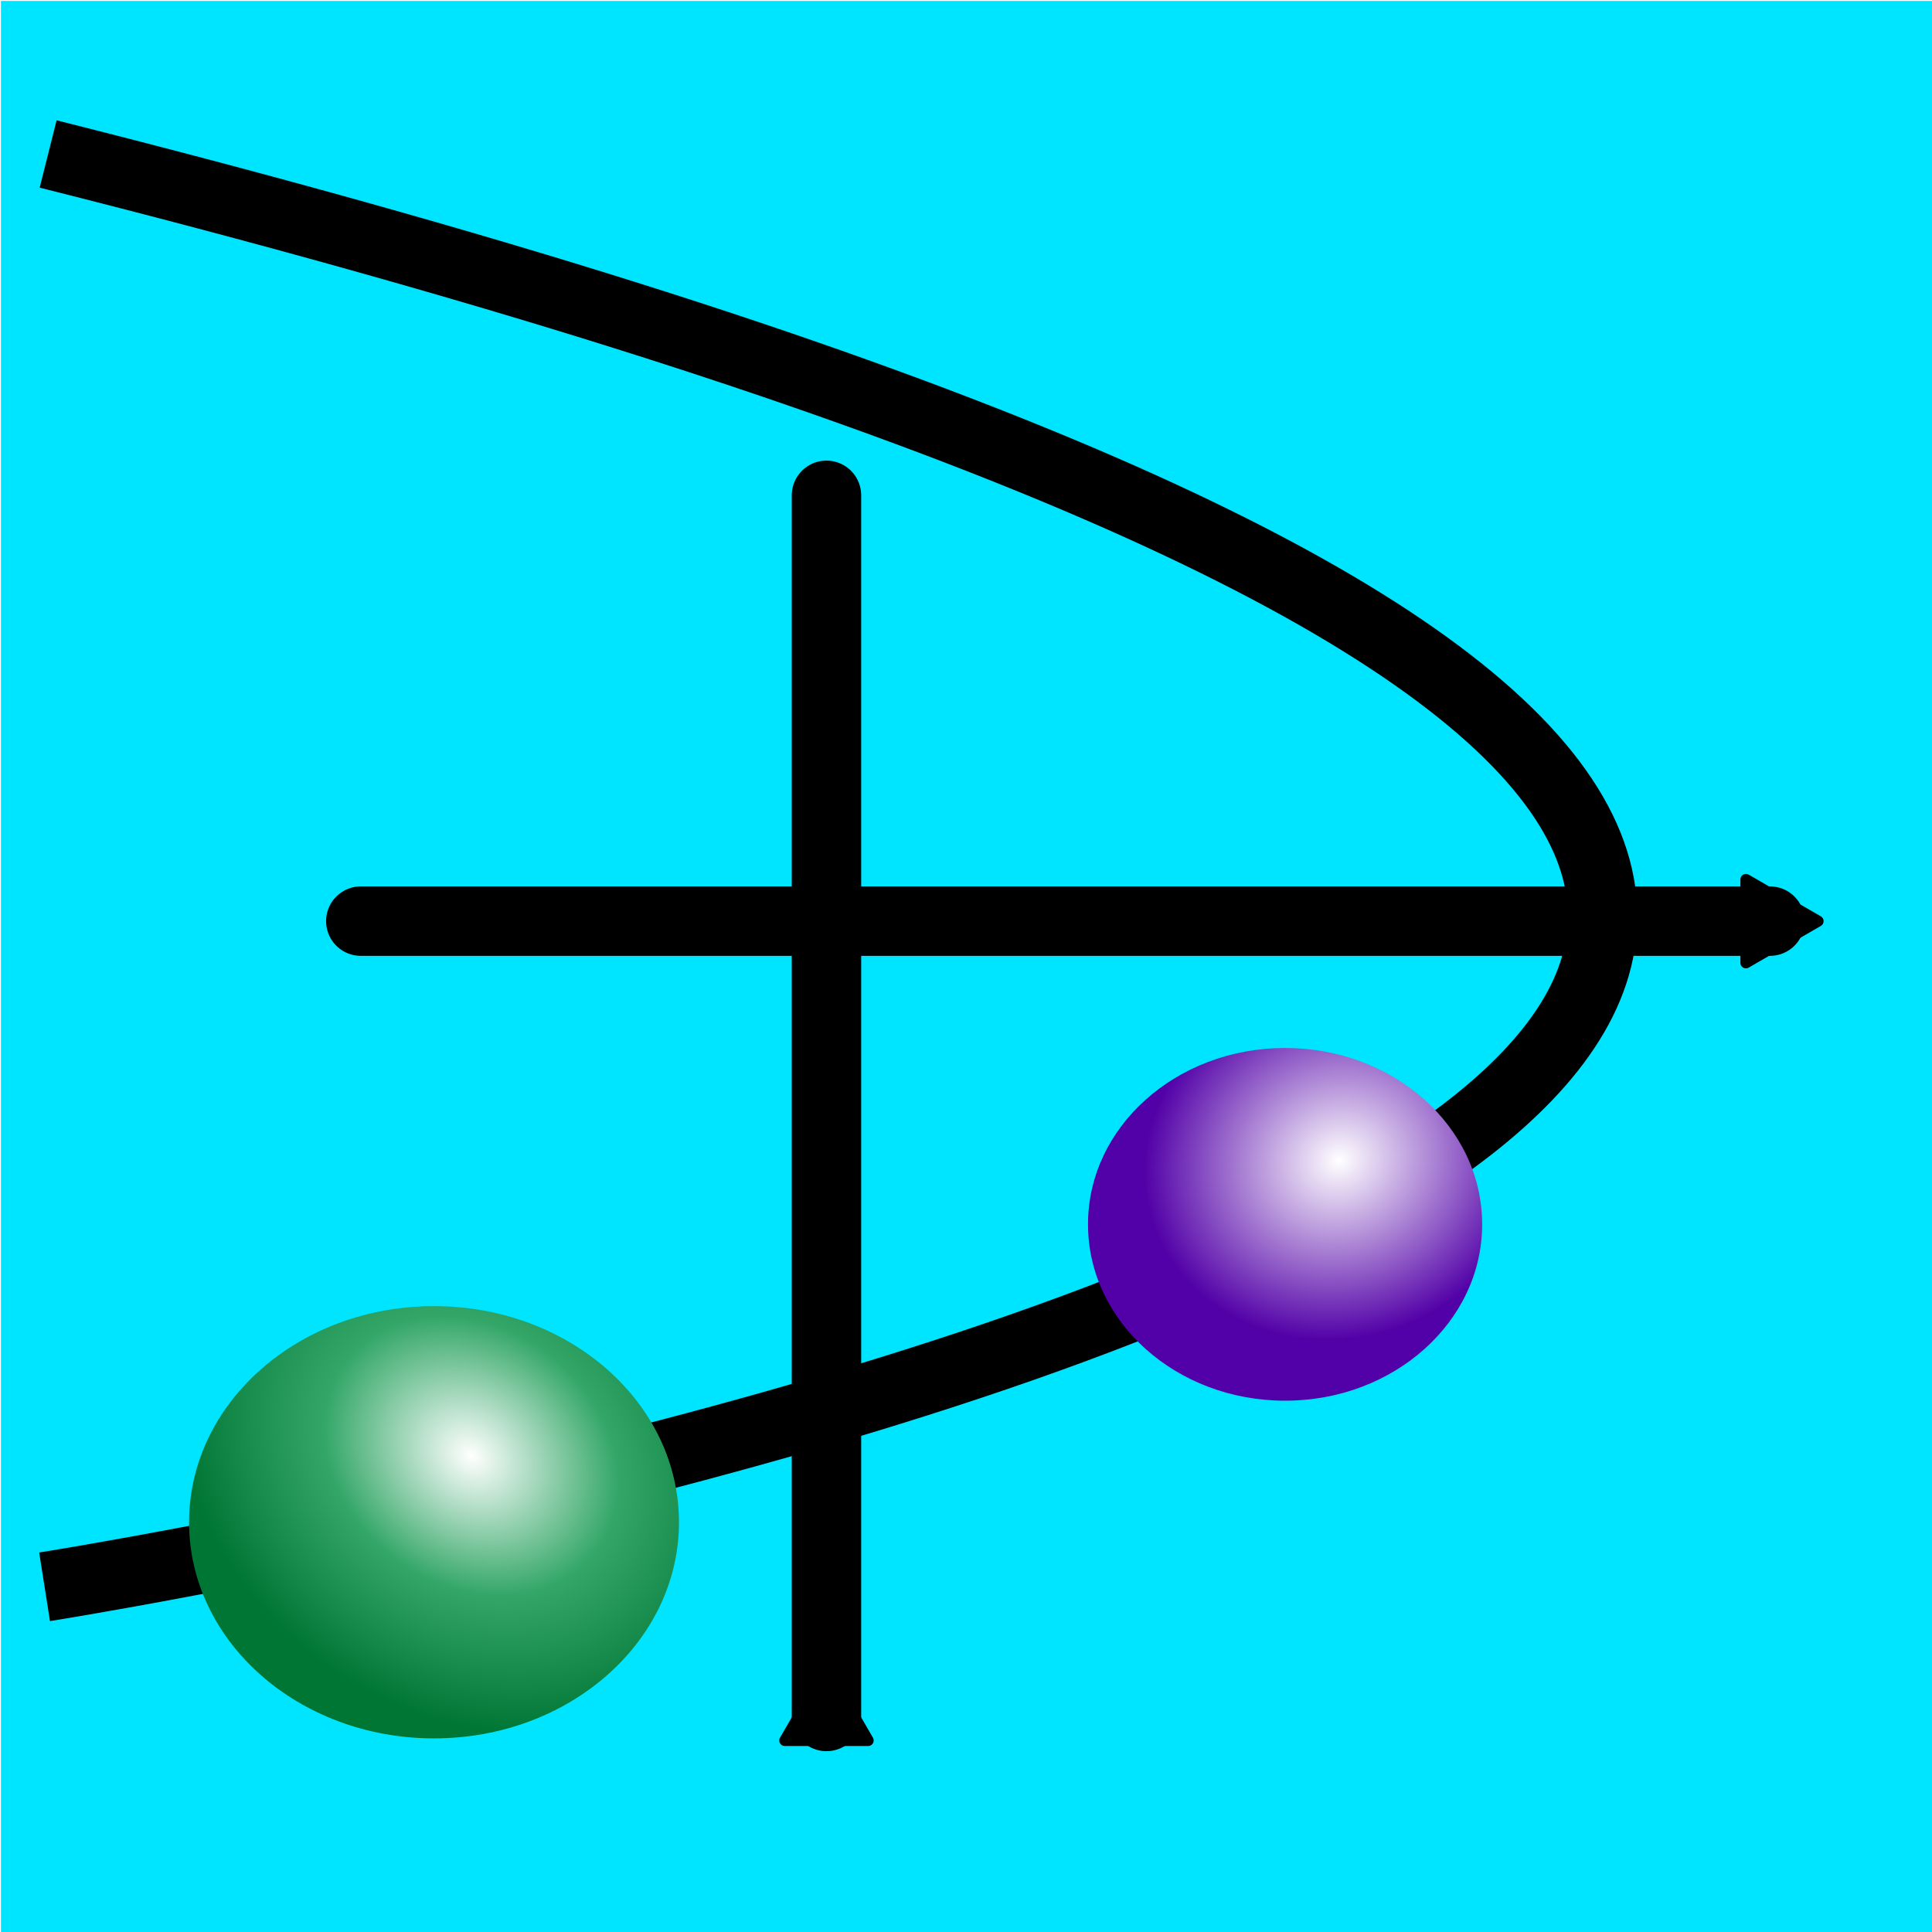 <?xml version="1.0" encoding="UTF-8" standalone="no"?>
<!-- Created with Inkscape (http://www.inkscape.org/) -->

<svg
   xmlns:dc="http://purl.org/dc/elements/1.1/"
   xmlns:cc="http://creativecommons.org/ns#"
   xmlns:rdf="http://www.w3.org/1999/02/22-rdf-syntax-ns#"
   xmlns:svg="http://www.w3.org/2000/svg"
   xmlns="http://www.w3.org/2000/svg"
   xmlns:xlink="http://www.w3.org/1999/xlink"
   xmlns:sodipodi="http://sodipodi.sourceforge.net/DTD/sodipodi-0.dtd"
   xmlns:inkscape="http://www.inkscape.org/namespaces/inkscape"
   width="256px"
   height="256px"
   viewBox="0 0 256 256"
   version="1.1"
   id="SVGRoot"
   inkscape:version="0.92.1 r15371"
   sodipodi:docname="applIcon.svg">
  <sodipodi:namedview
     id="base"
     pagecolor="#ffffff"
     bordercolor="#666666"
     borderopacity="1.0"
     inkscape:pageopacity="0.0"
     inkscape:pageshadow="2"
     inkscape:zoom="0.25"
     inkscape:cx="3752.0545"
     inkscape:cy="-643.52882"
     inkscape:document-units="px"
     inkscape:current-layer="layer1"
     showgrid="false"
     inkscape:grid-bbox="true" />
  <defs
     id="defs4485">
    <marker
       inkscape:isstock="true"
       style="overflow:visible"
       id="marker5151"
       refX="0.0"
       refY="0.0"
       orient="auto"
       inkscape:stockid="TriangleInM">
      <path
         transform="scale(-0.4)"
         style="fill-rule:evenodd;stroke:#000000;stroke-width:1pt;stroke-opacity:1;fill:#000000;fill-opacity:1"
         d="M 5.77,0.0 L -2.88,5.0 L -2.88,-5.0 L 5.77,0.0 z "
         id="path5149" />
    </marker>
    <marker
       inkscape:stockid="TriangleInM"
       orient="auto"
       refY="0.0"
       refX="0.0"
       id="TriangleInM"
       style="overflow:visible"
       inkscape:isstock="true"
       inkscape:collect="always">
      <path
         id="path4739"
         d="M 5.77,0.0 L -2.88,5.0 L -2.88,-5.0 L 5.77,0.0 z "
         style="fill-rule:evenodd;stroke:#000000;stroke-width:1pt;stroke-opacity:1;fill:#000000;fill-opacity:1"
         transform="scale(-0.4)" />
    </marker>
    <marker
       inkscape:stockid="TriangleInS"
       orient="auto"
       refY="0.0"
       refX="0.0"
       id="TriangleInS"
       style="overflow:visible"
       inkscape:isstock="true">
      <path
         id="path4742"
         d="M 5.77,0.0 L -2.88,5.0 L -2.88,-5.0 L 5.77,0.0 z "
         style="fill-rule:evenodd;stroke:#000000;stroke-width:1pt;stroke-opacity:1;fill:#000000;fill-opacity:1"
         transform="scale(-0.2)" />
    </marker>
    <marker
       inkscape:stockid="Arrow2Send"
       orient="auto"
       refY="0.0"
       refX="0.0"
       id="Arrow2Send"
       style="overflow:visible;"
       inkscape:isstock="true">
      <path
         id="path4636"
         style="fill-rule:evenodd;stroke-width:0.625;stroke-linejoin:round;stroke:#000000;stroke-opacity:1;fill:#000000;fill-opacity:1"
         d="M 8.719,4.034 L -2.207,0.016 L 8.719,-4.002 C 6.973,-1.63 6.983,1.616 8.719,4.034 z "
         transform="scale(0.3) rotate(180) translate(-2.3,0)" />
    </marker>
    <marker
       inkscape:stockid="Arrow2Sstart"
       orient="auto"
       refY="0.0"
       refX="0.0"
       id="Arrow2Sstart"
       style="overflow:visible"
       inkscape:isstock="true">
      <path
         id="path4633"
         style="fill-rule:evenodd;stroke-width:0.625;stroke-linejoin:round;stroke:#000000;stroke-opacity:1;fill:#000000;fill-opacity:1"
         d="M 8.719,4.034 L -2.207,0.016 L 8.719,-4.002 C 6.973,-1.63 6.983,1.616 8.719,4.034 z "
         transform="scale(0.3) translate(-2.3,0)" />
    </marker>
    <marker
       inkscape:stockid="Arrow2Mend"
       orient="auto"
       refY="0.0"
       refX="0.0"
       id="Arrow2Mend"
       style="overflow:visible;"
       inkscape:isstock="true">
      <path
         id="path4630"
         style="fill-rule:evenodd;stroke-width:0.625;stroke-linejoin:round;stroke:#000000;stroke-opacity:1;fill:#000000;fill-opacity:1"
         d="M 8.719,4.034 L -2.207,0.016 L 8.719,-4.002 C 6.973,-1.63 6.983,1.616 8.719,4.034 z "
         transform="scale(0.6) rotate(180) translate(0,0)" />
    </marker>
    <marker
       inkscape:stockid="Arrow2Mstart"
       orient="auto"
       refY="0.0"
       refX="0.0"
       id="Arrow2Mstart"
       style="overflow:visible"
       inkscape:isstock="true">
      <path
         id="path4627"
         style="fill-rule:evenodd;stroke-width:0.625;stroke-linejoin:round;stroke:#000000;stroke-opacity:1;fill:#000000;fill-opacity:1"
         d="M 8.719,4.034 L -2.207,0.016 L 8.719,-4.002 C 6.973,-1.63 6.983,1.616 8.719,4.034 z "
         transform="scale(0.6) translate(0,0)" />
    </marker>
    <marker
       inkscape:stockid="Arrow2Lend"
       orient="auto"
       refY="0.0"
       refX="0.0"
       id="Arrow2Lend"
       style="overflow:visible;"
       inkscape:isstock="true">
      <path
         id="path4624"
         style="fill-rule:evenodd;stroke-width:0.625;stroke-linejoin:round;stroke:#000000;stroke-opacity:1;fill:#000000;fill-opacity:1"
         d="M 8.719,4.034 L -2.207,0.016 L 8.719,-4.002 C 6.973,-1.63 6.983,1.616 8.719,4.034 z "
         transform="scale(1.1) rotate(180) translate(1,0)" />
    </marker>
    <marker
       inkscape:stockid="Arrow2Lstart"
       orient="auto"
       refY="0.0"
       refX="0.0"
       id="Arrow2Lstart"
       style="overflow:visible"
       inkscape:isstock="true">
      <path
         id="path4621"
         style="fill-rule:evenodd;stroke-width:0.625;stroke-linejoin:round;stroke:#000000;stroke-opacity:1;fill:#000000;fill-opacity:1"
         d="M 8.719,4.034 L -2.207,0.016 L 8.719,-4.002 C 6.973,-1.63 6.983,1.616 8.719,4.034 z "
         transform="scale(1.1) translate(1,0)" />
    </marker>
    <marker
       inkscape:isstock="true"
       style="overflow:visible"
       id="marker8269"
       refX="0.0"
       refY="0.0"
       orient="auto"
       inkscape:stockid="TriangleInL">
      <path
         transform="scale(-0.8)"
         style="fill-rule:evenodd;stroke:#000000;stroke-width:1pt;stroke-opacity:1;fill:#000000;fill-opacity:1"
         d="M 5.77,0.0 L -2.88,5.0 L -2.88,-5.0 L 5.77,0.0 z "
         id="path8267" />
    </marker>
    <marker
       inkscape:stockid="EmptyDiamondSend"
       orient="auto"
       refY="0.0"
       refX="0.0"
       id="marker5811"
       style="overflow:visible"
       inkscape:isstock="true">
      <path
         id="path5809"
         d="M 0,-7.071 L -7.071,0 L 0,7.071 L 7.071,0 L 0,-7.071 z "
         style="fill-rule:evenodd;fill:#000000;stroke:#000000;stroke-width:1pt;stroke-opacity:1;fill-opacity:1"
         transform="scale(0.2) translate(-6,0)" />
    </marker>
    <marker
       inkscape:stockid="EmptyDiamondMend"
       orient="auto"
       refY="0.0"
       refX="0.0"
       id="EmptyDiamondMend"
       style="overflow:visible"
       inkscape:isstock="true">
      <path
         id="path5604"
         d="M 0,-7.071 L -7.071,0 L 0,7.071 L 7.071,0 L 0,-7.071 z "
         style="fill-rule:evenodd;fill:#000000;stroke:#000000;stroke-width:1pt;stroke-opacity:1;fill-opacity:1"
         transform="scale(0.4) translate(-6.5,0)" />
    </marker>
    <marker
       inkscape:stockid="EmptyDiamondSend"
       orient="auto"
       refY="0.0"
       refX="0.0"
       id="EmptyDiamondSend"
       style="overflow:visible"
       inkscape:isstock="true">
      <path
         id="path5607"
         d="M 0,-7.071 L -7.071,0 L 0,7.071 L 7.071,0 L 0,-7.071 z "
         style="fill-rule:evenodd;fill:#000000;stroke:#000000;stroke-width:1pt;stroke-opacity:1;fill-opacity:1"
         transform="scale(0.2) translate(-6,0)" />
    </marker>
    <marker
       inkscape:stockid="TriangleInL"
       orient="auto"
       refY="0.0"
       refX="0.0"
       id="TriangleInL"
       style="overflow:visible"
       inkscape:isstock="true">
      <path
         id="path5610"
         d="M 5.77,0.0 L -2.88,5.0 L -2.88,-5.0 L 5.77,0.0 z "
         style="fill-rule:evenodd;stroke:#000000;stroke-width:1pt;stroke-opacity:1;fill:#000000;fill-opacity:1"
         transform="scale(-0.8)" />
    </marker>
    <marker
       inkscape:stockid="Arrow1Lstart"
       orient="auto"
       refY="0.0"
       refX="0.0"
       id="Arrow1Lstart"
       style="overflow:visible"
       inkscape:isstock="true">
      <path
         id="path5477"
         d="M 0.0,0.0 L 5.0,-5.0 L -12.5,0.0 L 5.0,5.0 L 0.0,0.0 z "
         style="fill-rule:evenodd;stroke:#000000;stroke-width:1pt;stroke-opacity:1;fill:#000000;fill-opacity:1"
         transform="scale(0.8) translate(12.5,0)" />
    </marker>
    <marker
       inkscape:stockid="Arrow1Lend"
       orient="auto"
       refY="0.0"
       refX="0.0"
       id="Arrow1Lend"
       style="overflow:visible;"
       inkscape:isstock="true">
      <path
         id="path5480"
         d="M 0.0,0.0 L 5.0,-5.0 L -12.5,0.0 L 5.0,5.0 L 0.0,0.0 z "
         style="fill-rule:evenodd;stroke:#000000;stroke-width:1pt;stroke-opacity:1;fill:#000000;fill-opacity:1"
         transform="scale(0.8) rotate(180) translate(12.5,0)" />
    </marker>
    <marker
       style="overflow:visible"
       id="TriangleInM-2-6"
       refX="0"
       refY="0"
       orient="auto">
      <path
         inkscape:connector-curvature="0"
         style="fill-rule:evenodd;stroke:#000000;stroke-width:0.427pt"
         d="M -2.462,0 1.229,-2.133 v 4.267 z"
         id="path4104-6-0" />
    </marker>
    <marker
       style="overflow:visible"
       id="marker4861"
       refX="0"
       refY="0"
       orient="auto">
      <path
         inkscape:connector-curvature="0"
         style="fill-rule:evenodd;stroke:#000000;stroke-width:0.427pt"
         d="M -2.462,0 1.229,-2.133 v 4.267 z"
         id="path4859" />
    </marker>
    <marker
       style="overflow:visible"
       id="marker4865"
       refX="0"
       refY="0"
       orient="auto">
      <path
         inkscape:connector-curvature="0"
         style="fill-rule:evenodd;stroke:#000000;stroke-width:0.427pt"
         d="M -2.462,0 1.229,-2.133 v 4.267 z"
         id="path4863" />
    </marker>
    <marker
       style="overflow:visible"
       id="marker4869"
       refX="0"
       refY="0"
       orient="auto">
      <path
         inkscape:connector-curvature="0"
         style="fill-rule:evenodd;stroke:#000000;stroke-width:0.427pt"
         d="M -2.462,0 1.229,-2.133 v 4.267 z"
         id="path4867" />
    </marker>
    <radialGradient
       r="3.284"
       fy="273.694"
       fx="241.707"
       cy="273.694"
       cx="241.707"
       gradientTransform="matrix(2.18,-0.725,0.655,1.969,-266.9,-271.189)"
       gradientUnits="userSpaceOnUse"
       id="radialGradient5039"
       xlink:href="#linearGradient4848" />
    <linearGradient
       id="linearGradient4848">
      <stop
         style="stop-color:#ffffff;stop-opacity:1;"
         offset="0"
         id="stop4846" />
      <stop
         style="stop-color:#5200a7;stop-opacity:1;"
         offset="1"
         id="stop4844" />
    </linearGradient>
    <radialGradient
       r="3.284"
       fy="273.694"
       fx="241.707"
       cy="273.694"
       cx="241.707"
       gradientTransform="matrix(2.18,-0.725,0.655,1.969,-261.684,-257.281)"
       gradientUnits="userSpaceOnUse"
       id="radialGradient5035"
       xlink:href="#linearGradient4848" />
    <radialGradient
       r="3.284"
       fy="273.694"
       fx="241.707"
       cy="273.694"
       cx="241.707"
       gradientTransform="matrix(2.18,-0.725,0.655,1.969,-291.239,-269.451)"
       gradientUnits="userSpaceOnUse"
       id="radialGradient5029"
       xlink:href="#linearGradient4848" />
    <radialGradient
       r="3.284"
       fy="273.694"
       fx="241.707"
       cy="273.694"
       cx="241.707"
       gradientTransform="matrix(0.95,-0.316,0.285,0.858,-83.112,115.179)"
       gradientUnits="userSpaceOnUse"
       id="radialGradient4889"
       xlink:href="#linearGradient4848" />
    <radialGradient
       r="3.284"
       fy="273.694"
       fx="241.707"
       cy="273.694"
       cx="241.707"
       gradientTransform="matrix(7.553,-2.513,2.269,6.821,-2269.176,-1105.686)"
       gradientUnits="userSpaceOnUse"
       id="radialGradient5025"
       xlink:href="#linearGradient4848" />
    <marker
       style="overflow:visible"
       id="Arrow1Mstart-70"
       refX="0"
       refY="0"
       orient="auto">
      <path
         inkscape:connector-curvature="0"
         style="fill-rule:evenodd;stroke:#000000;stroke-width:0.427pt"
         d="M 4.267,0 6.4,-2.133 -1.067,0 6.4,2.133 Z"
         id="path4137-9" />
    </marker>
    <radialGradient
       r="4.293"
       fy="269.06"
       fx="187.768"
       cy="269.06"
       cx="187.768"
       gradientTransform="matrix(4.774,-6.27,7.688,5.855,-2902.475,-205.124)"
       gradientUnits="userSpaceOnUse"
       id="radialGradient4880"
       xlink:href="#linearGradient4868" />
    <linearGradient
       id="linearGradient4868">
      <stop
         id="stop11001"
         offset="0"
         style="stop-color:#ffffff;stop-opacity:1;" />
      <stop
         style="stop-color:#34a768;stop-opacity:1;"
         offset="0.5"
         id="stop11031" />
      <stop
         style="stop-color:#007635;stop-opacity:1"
         offset="1"
         id="stop4864" />
    </linearGradient>
    <radialGradient
       gradientUnits="userSpaceOnUse"
       gradientTransform="matrix(1.449,-1.903,2.333,1.777,-605.957,-14.624)"
       r="4.293"
       fy="269.06"
       fx="187.768"
       cy="269.06"
       cx="187.768"
       id="radialGradient4870"
       xlink:href="#linearGradient4868" />
    <radialGradient
       gradientUnits="userSpaceOnUse"
       gradientTransform="matrix(2.18,-0.725,0.655,1.969,-277.041,-259.889)"
       r="3.284"
       fy="273.694"
       fx="241.707"
       cy="273.694"
       cx="241.707"
       id="radialGradient4858"
       xlink:href="#linearGradient4848" />
    <marker
       style="overflow:visible"
       id="TriangleInM-2"
       refX="0"
       refY="0"
       orient="auto">
      <path
         inkscape:connector-curvature="0"
         style="fill-rule:evenodd;stroke:#000000;stroke-width:0.427pt"
         d="M -2.462,0 1.229,-2.133 v 4.267 z"
         id="path4104-6" />
    </marker>
    <radialGradient
       spreadMethod="pad"
       r="1.575"
       fy="256.337"
       fx="466.663"
       cy="256.337"
       cx="466.663"
       gradientTransform="matrix(-2.035,-1.949,2.546,-2.658,847.061,1670.545)"
       gradientUnits="userSpaceOnUse"
       id="radialGradient4762"
       xlink:href="#650-5-9-1" />
    <linearGradient
       id="650-5-9-1">
      <stop
         style="stop-color:#bd1306;stop-opacity:0;"
         offset="0"
         id="stop6599" />
      <stop
         style="stop-color:#990014;stop-opacity:1;"
         offset="1"
         id="stop6597" />
    </linearGradient>
    <radialGradient
       spreadMethod="pad"
       r="1.575"
       fy="256.337"
       fx="466.663"
       cy="256.337"
       cx="466.663"
       gradientTransform="matrix(-2.035,-1.949,2.546,-2.658,879.542,1665.33)"
       gradientUnits="userSpaceOnUse"
       id="radialGradient4758"
       xlink:href="#650-5-9-1" />
    <radialGradient
       spreadMethod="pad"
       r="1.575"
       fy="256.337"
       fx="466.663"
       cy="256.337"
       cx="466.663"
       gradientTransform="matrix(-2.035,-1.949,2.546,-2.658,828.509,1670.433)"
       gradientUnits="userSpaceOnUse"
       id="radialGradient4754"
       xlink:href="#650-5-9-1" />
    <radialGradient
       spreadMethod="pad"
       r="1.575"
       fy="256.337"
       fx="466.663"
       cy="256.337"
       cx="466.663"
       gradientTransform="matrix(-2.035,-1.949,2.546,-2.658,830.658,1692.574)"
       gradientUnits="userSpaceOnUse"
       id="radialGradient4750"
       xlink:href="#650-5-9-1" />
    <radialGradient
       spreadMethod="pad"
       r="1.575"
       fy="256.337"
       fx="466.663"
       cy="256.337"
       cx="466.663"
       gradientTransform="matrix(-2.035,-1.949,2.546,-2.658,836.509,1679.122)"
       gradientUnits="userSpaceOnUse"
       id="radialGradient4746"
       xlink:href="#650-5-9-1" />
    <radialGradient
       spreadMethod="pad"
       r="1.575"
       fy="256.337"
       fx="466.663"
       cy="256.337"
       cx="466.663"
       gradientTransform="matrix(-2.035,-1.949,2.546,-2.658,843.613,1689.408)"
       gradientUnits="userSpaceOnUse"
       id="radialGradient4742"
       xlink:href="#650-5-9-1" />
    <radialGradient
       spreadMethod="pad"
       r="1.575"
       fy="256.337"
       fx="466.663"
       cy="256.337"
       cx="466.663"
       gradientTransform="matrix(-2.035,-1.949,2.546,-2.658,868.242,1691.582)"
       gradientUnits="userSpaceOnUse"
       id="radialGradient4738"
       xlink:href="#650-5-9-1" />
    <radialGradient
       spreadMethod="pad"
       r="1.575"
       fy="256.337"
       fx="466.663"
       cy="256.337"
       cx="466.663"
       gradientTransform="matrix(-2.035,-1.949,2.546,-2.658,878.528,1687.67)"
       gradientUnits="userSpaceOnUse"
       id="radialGradient4650"
       xlink:href="#650-5-9" />
    <linearGradient
       id="650-5-9">
      <stop
         id="stop4824"
         offset="0"
         style="stop-color:#005cff;stop-opacity:0;" />
      <stop
         id="stop4826"
         offset="1"
         style="stop-color:#2500ff;stop-opacity:1;" />
    </linearGradient>
    <radialGradient
       spreadMethod="pad"
       r="1.575"
       fy="256.337"
       fx="466.663"
       cy="256.337"
       cx="466.663"
       gradientTransform="matrix(-2.035,-1.949,2.546,-2.658,877.804,1676.37)"
       gradientUnits="userSpaceOnUse"
       id="radialGradient6632"
       xlink:href="#650-5-9-1" />
    <radialGradient
       spreadMethod="pad"
       r="1.575"
       fy="256.337"
       fx="466.663"
       cy="256.337"
       cx="466.663"
       gradientTransform="matrix(-2.035,-1.949,2.546,-2.658,857.339,1691.005)"
       gradientUnits="userSpaceOnUse"
       id="radialGradient6628"
       xlink:href="#650-5-9-1" />
    <radialGradient
       spreadMethod="pad"
       r="1.575"
       fy="256.337"
       fx="466.663"
       cy="256.337"
       cx="466.663"
       gradientTransform="matrix(-2.035,-1.949,2.546,-2.658,499.257,1637.595)"
       gradientUnits="userSpaceOnUse"
       id="radialGradient6624"
       xlink:href="#650-5-9-1" />
    <radialGradient
       spreadMethod="pad"
       r="1.575"
       fy="256.337"
       fx="466.663"
       cy="256.337"
       cx="466.663"
       gradientTransform="matrix(-2.035,-1.949,2.546,-2.658,863.895,1679.122)"
       gradientUnits="userSpaceOnUse"
       id="radialGradient6620"
       xlink:href="#650-5-9-1" />
    <radialGradient
       spreadMethod="pad"
       r="1.575"
       fy="256.337"
       fx="466.663"
       cy="256.337"
       cx="466.663"
       gradientTransform="matrix(-2.035,-1.949,2.546,-2.658,851.953,1680.542)"
       gradientUnits="userSpaceOnUse"
       id="radialGradient6612"
       xlink:href="#650-5-9-1" />
    <marker
       style="overflow:visible"
       id="marker5013"
       refX="0"
       refY="0"
       orient="auto">
      <path
         inkscape:connector-curvature="0"
         style="fill-rule:evenodd;stroke:#000000;stroke-width:0.427pt"
         d="M -2.462,0 1.229,-2.133 v 4.267 z"
         id="path5011" />
    </marker>
    <marker
       style="overflow:visible"
       id="Arrow1Mstart"
       refX="0"
       refY="0"
       orient="auto">
      <path
         inkscape:connector-curvature="0"
         style="fill-rule:evenodd;stroke:#000000;stroke-width:0.427pt"
         d="M 4.267,0 6.4,-2.133 -1.067,0 6.4,2.133 Z"
         id="path4137" />
    </marker>
    <marker
       style="overflow:visible"
       id="marker5019"
       refX="0"
       refY="0"
       orient="auto">
      <path
         inkscape:connector-curvature="0"
         style="fill-rule:evenodd;stroke:#000000;stroke-width:0.427pt"
         d="M 4.267,0 6.4,-2.133 -1.067,0 6.4,2.133 Z"
         id="path5017" />
    </marker>
    <marker
       style="overflow:visible"
       id="marker5023"
       refX="0"
       refY="0"
       orient="auto">
      <path
         inkscape:connector-curvature="0"
         style="fill-rule:evenodd;stroke:#000000;stroke-width:0.427pt"
         d="M 4.267,0 6.4,-2.133 -1.067,0 6.4,2.133 Z"
         id="path5021" />
    </marker>
    <marker
       style="overflow:visible"
       id="marker5027"
       refX="0"
       refY="0"
       orient="auto">
      <path
         inkscape:connector-curvature="0"
         style="fill-rule:evenodd;stroke:#000000;stroke-width:0.427pt"
         d="M 4.267,0 6.4,-2.133 -1.067,0 6.4,2.133 Z"
         id="path5025" />
    </marker>
    <marker
       style="overflow:visible"
       id="marker5031"
       refX="0"
       refY="0"
       orient="auto">
      <path
         inkscape:connector-curvature="0"
         style="fill-rule:evenodd;stroke:#000000;stroke-width:0.427pt"
         d="M 4.267,0 6.4,-2.133 -1.067,0 6.4,2.133 Z"
         id="path5029" />
    </marker>
    <marker
       style="overflow:visible"
       id="marker5035"
       refX="0"
       refY="0"
       orient="auto">
      <path
         inkscape:connector-curvature="0"
         style="fill-rule:evenodd;stroke:#000000;stroke-width:0.427pt"
         d="M 4.267,0 6.4,-2.133 -1.067,0 6.4,2.133 Z"
         id="path5033" />
    </marker>
    <marker
       style="overflow:visible"
       id="marker5039"
       refX="0"
       refY="0"
       orient="auto">
      <path
         inkscape:connector-curvature="0"
         style="fill-rule:evenodd;stroke:#000000;stroke-width:0.427pt"
         d="M 4.267,0 6.4,-2.133 -1.067,0 6.4,2.133 Z"
         id="path5037" />
    </marker>
    <marker
       style="overflow:visible"
       id="marker5043"
       refX="0"
       refY="0"
       orient="auto">
      <path
         inkscape:connector-curvature="0"
         style="fill-rule:evenodd;stroke:#000000;stroke-width:0.427pt"
         d="M 4.267,0 6.4,-2.133 -1.067,0 6.4,2.133 Z"
         id="path5041" />
    </marker>
    <marker
       style="overflow:visible"
       id="marker5047"
       refX="0"
       refY="0"
       orient="auto">
      <path
         inkscape:connector-curvature="0"
         style="fill-rule:evenodd;stroke:#000000;stroke-width:0.427pt"
         d="M 4.267,0 6.4,-2.133 -1.067,0 6.4,2.133 Z"
         id="path5045" />
    </marker>
    <marker
       style="overflow:visible"
       id="marker5051"
       refX="0"
       refY="0"
       orient="auto">
      <path
         inkscape:connector-curvature="0"
         style="fill-rule:evenodd;stroke:#000000;stroke-width:0.427pt"
         d="M 4.267,0 6.4,-2.133 -1.067,0 6.4,2.133 Z"
         id="path5049" />
    </marker>
    <marker
       style="overflow:visible"
       id="marker5055"
       refX="0"
       refY="0"
       orient="auto">
      <path
         inkscape:connector-curvature="0"
         style="fill-rule:evenodd;stroke:#000000;stroke-width:0.427pt"
         d="M 4.267,0 6.4,-2.133 -1.067,0 6.4,2.133 Z"
         id="path5053" />
    </marker>
    <marker
       style="overflow:visible"
       id="marker5059"
       refX="0"
       refY="0"
       orient="auto">
      <path
         inkscape:connector-curvature="0"
         style="fill-rule:evenodd;stroke:#000000;stroke-width:0.427pt"
         d="M 4.267,0 6.4,-2.133 -1.067,0 6.4,2.133 Z"
         id="path5057" />
    </marker>
    <marker
       style="overflow:visible"
       id="marker5063"
       refX="0"
       refY="0"
       orient="auto">
      <path
         inkscape:connector-curvature="0"
         style="fill-rule:evenodd;stroke:#000000;stroke-width:0.427pt"
         d="M 4.267,0 6.4,-2.133 -1.067,0 6.4,2.133 Z"
         id="path5061" />
    </marker>
    <marker
       style="overflow:visible"
       id="marker5067"
       refX="0"
       refY="0"
       orient="auto">
      <path
         inkscape:connector-curvature="0"
         style="fill-rule:evenodd;stroke:#000000;stroke-width:0.427pt"
         d="M 4.267,0 6.4,-2.133 -1.067,0 6.4,2.133 Z"
         id="path5065" />
    </marker>
    <marker
       style="overflow:visible"
       id="marker5071"
       refX="0"
       refY="0"
       orient="auto">
      <path
         inkscape:connector-curvature="0"
         style="fill-rule:evenodd;stroke:#000000;stroke-width:0.427pt"
         d="M 4.267,0 6.4,-2.133 -1.067,0 6.4,2.133 Z"
         id="path5069" />
    </marker>
    <marker
       style="overflow:visible"
       id="marker5075"
       refX="0"
       refY="0"
       orient="auto">
      <path
         inkscape:connector-curvature="0"
         style="fill-rule:evenodd;stroke:#000000;stroke-width:0.427pt"
         d="M 4.267,0 6.4,-2.133 -1.067,0 6.4,2.133 Z"
         id="path5073" />
    </marker>
    <marker
       style="overflow:visible"
       id="marker5079"
       refX="0"
       refY="0"
       orient="auto">
      <path
         inkscape:connector-curvature="0"
         style="fill-rule:evenodd;stroke:#000000;stroke-width:0.427pt"
         d="M 4.267,0 6.4,-2.133 -1.067,0 6.4,2.133 Z"
         id="path5077" />
    </marker>
    <marker
       style="overflow:visible"
       id="marker5083"
       refX="0"
       refY="0"
       orient="auto">
      <path
         inkscape:connector-curvature="0"
         style="fill-rule:evenodd;stroke:#000000;stroke-width:0.427pt"
         d="M 4.267,0 6.4,-2.133 -1.067,0 6.4,2.133 Z"
         id="path5081" />
    </marker>
    <marker
       style="overflow:visible"
       id="marker5087"
       refX="0"
       refY="0"
       orient="auto">
      <path
         inkscape:connector-curvature="0"
         style="fill-rule:evenodd;stroke:#000000;stroke-width:0.427pt"
         d="M 4.267,0 6.4,-2.133 -1.067,0 6.4,2.133 Z"
         id="path5085" />
    </marker>
    <marker
       style="overflow:visible"
       id="marker5091"
       refX="0"
       refY="0"
       orient="auto">
      <path
         inkscape:connector-curvature="0"
         style="fill-rule:evenodd;stroke:#000000;stroke-width:0.427pt"
         d="M 4.267,0 6.4,-2.133 -1.067,0 6.4,2.133 Z"
         id="path5089" />
    </marker>
    <marker
       style="overflow:visible"
       id="marker5095"
       refX="0"
       refY="0"
       orient="auto">
      <path
         inkscape:connector-curvature="0"
         style="fill-rule:evenodd;stroke:#000000;stroke-width:0.427pt"
         d="M 4.267,0 6.4,-2.133 -1.067,0 6.4,2.133 Z"
         id="path5093" />
    </marker>
  </defs>
  <g
     inkscape:groupmode="layer"
     id="layer3"
     inkscape:label="Layer 2"
     style="display:inline"
     sodipodi:insensitive="true">
    <rect
       style="opacity:1;fill:#00e5ff;fill-opacity:1;fill-rule:nonzero;stroke:none;stroke-width:7.972;stroke-linecap:square;stroke-linejoin:round;stroke-miterlimit:4;stroke-dasharray:none;stroke-dashoffset:0;stroke-opacity:1;paint-order:normal"
       id="rect11353"
       width="256"
       height="256"
       x="0.125"
       y="0.125" />
  </g>
  <g
     id="layer1"
     inkscape:groupmode="layer"
     inkscape:label="Layer 1">
    <path
       inkscape:connector-curvature="0"
       id="path3780"
       d="m 5.907,210.257 c 0,0 464.192,-73.215 0.472,-189.853"
       style="fill:none;stroke:#000000;stroke-width:9.2;stroke-linecap:butt;stroke-linejoin:miter;stroke-miterlimit:4;stroke-dasharray:none;stroke-dashoffset:0;stroke-opacity:1"
       sodipodi:nodetypes="cc" />
    <path
       inkscape:connector-curvature="0"
       id="path8451"
       d="M 109.511,227.442 V 65.632"
       style="fill:#000000;fill-opacity:1;stroke:#000000;stroke-width:9.2;stroke-linecap:round;stroke-linejoin:round;stroke-miterlimit:4;stroke-dasharray:none;stroke-opacity:1;marker-start:url(#marker5151);marker-end:none"
       sodipodi:nodetypes="cc" />
    <ellipse
       style="opacity:1;fill:url(#radialGradient4880);fill-opacity:1;fill-rule:nonzero;stroke:none;stroke-width:1.429;stroke-linecap:square;stroke-linejoin:miter;stroke-miterlimit:4;stroke-dasharray:none;stroke-dashoffset:0;stroke-opacity:1;paint-order:normal"
       id="ellipse4878"
       cx="57.51"
       cy="201.707"
       rx="32.457"
       ry="28.639" />
    <ellipse
       id="ellipse5023"
       style="fill:url(#radialGradient5025);fill-opacity:1;stroke:none;stroke-width:3.271;stroke-linecap:round;stroke-linejoin:miter;stroke-miterlimit:4;stroke-dasharray:none;stroke-dashoffset:0;stroke-opacity:1"
       cx="170.28"
       cy="162.231"
       rx="26.113"
       ry="23.369" />
    <path
       sodipodi:nodetypes="cc"
       style="fill:#000000;fill-opacity:1;stroke:#000000;stroke-width:9.2;stroke-linecap:round;stroke-linejoin:round;stroke-miterlimit:4;stroke-dasharray:none;stroke-opacity:1;marker-end:none;marker-start:url(#TriangleInM)"
       d="m 234.528,122.054 -186.721,0"
       id="path8265"
       inkscape:connector-curvature="0" />
  </g>
</svg>
